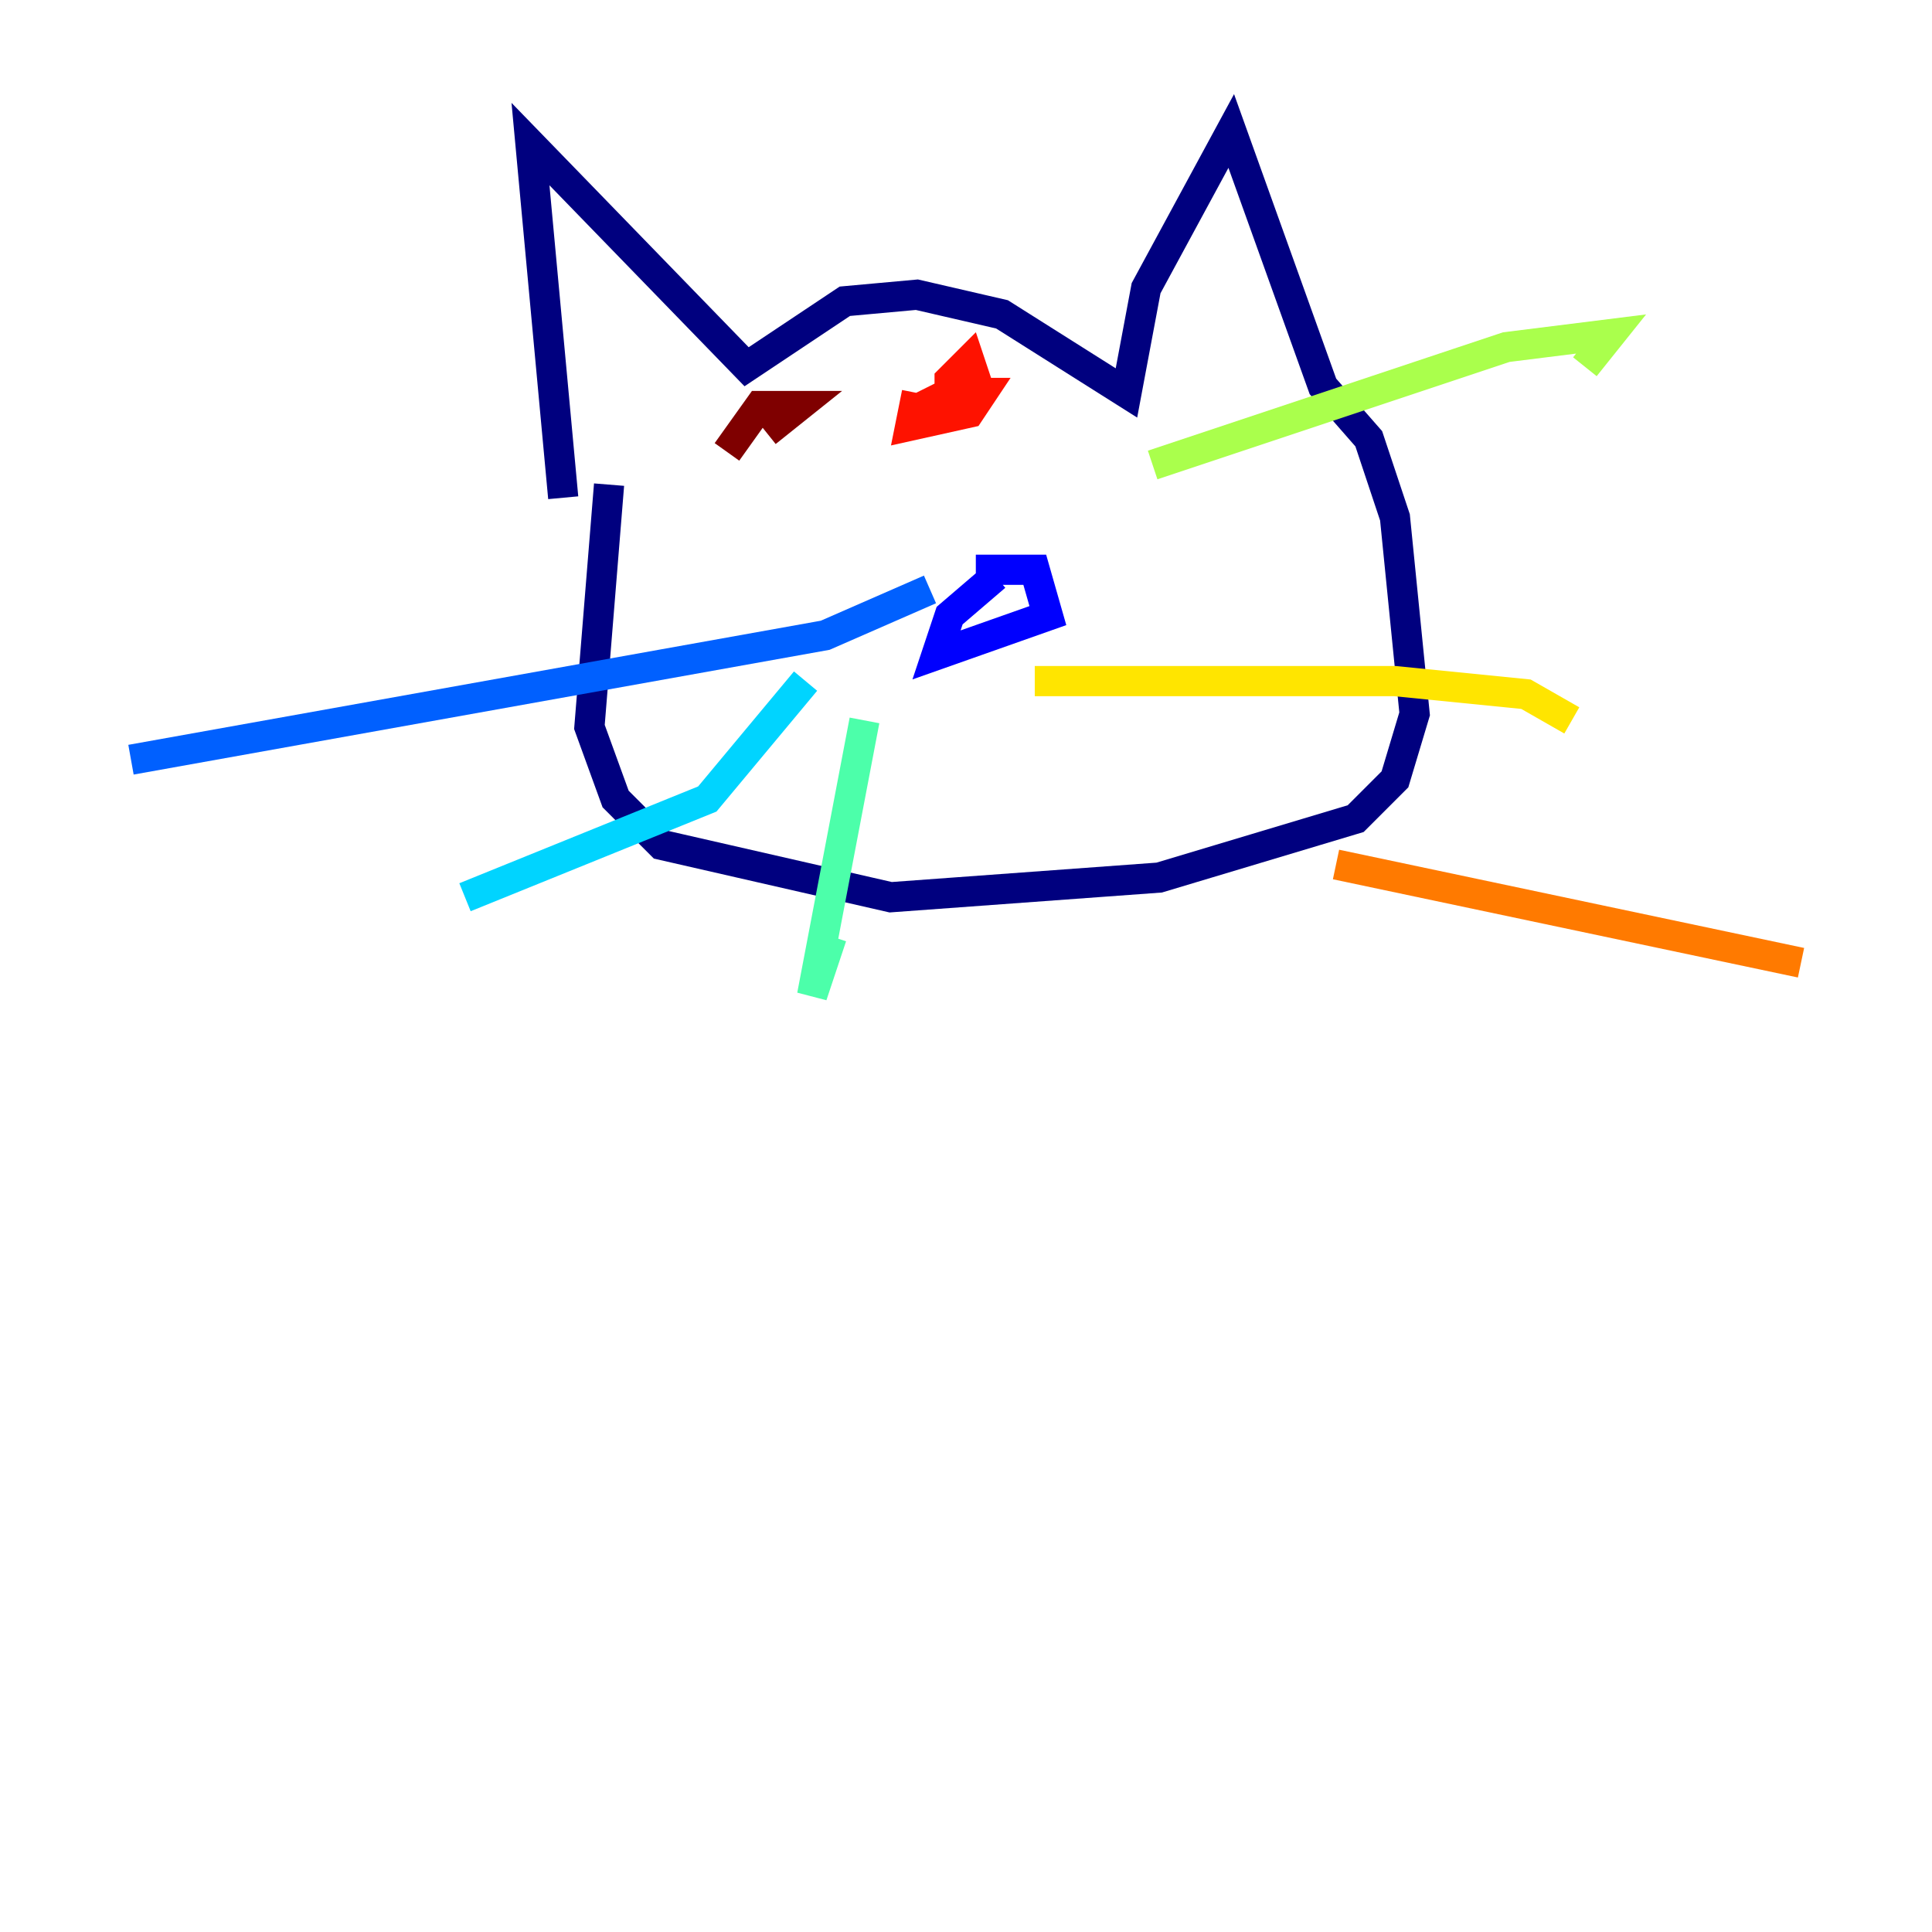 <?xml version="1.0" encoding="utf-8" ?>
<svg baseProfile="tiny" height="128" version="1.2" viewBox="0,0,128,128" width="128" xmlns="http://www.w3.org/2000/svg" xmlns:ev="http://www.w3.org/2001/xml-events" xmlns:xlink="http://www.w3.org/1999/xlink"><defs /><polyline fill="none" points="37.315,32.976 35.146,9.546 49.464,24.298 55.973,19.959 60.746,19.525 66.386,20.827 74.63,26.034 75.932,19.091 81.573,8.678 87.647,25.6 90.685,29.071 92.42,34.278 93.722,47.295 92.42,51.634 89.817,54.237 76.8,58.142 59.01,59.444 43.824,55.973 40.786,52.936 39.051,48.163 40.352,32.108" stroke="#00007f" stroke-width="2" /><polyline fill="none" points="65.953,38.183 62.915,40.786 62.047,43.39 69.424,40.786 68.556,37.749 64.651,37.749" stroke="#0000fe" stroke-width="2" /><polyline fill="none" points="61.614,39.051 54.671,42.088 8.678,50.332" stroke="#0060ff" stroke-width="2" /><polyline fill="none" points="53.37,45.125 46.861,52.936 30.807,59.444" stroke="#00d4ff" stroke-width="2" /><polyline fill="none" points="57.275,47.729 53.803,65.953 55.105,62.047" stroke="#4cffaa" stroke-width="2" /><polyline fill="none" points="76.366,30.807 99.797,22.997 106.739,22.129 105.003,24.298" stroke="#aaff4c" stroke-width="2" /><polyline fill="none" points="68.556,45.125 92.42,45.125 101.098,45.993 104.136,47.729" stroke="#ffe500" stroke-width="2" /><polyline fill="none" points="88.515,57.275 119.322,63.783" stroke="#ff7a00" stroke-width="2" /><polyline fill="none" points="60.746,26.034 60.312,28.203 64.217,27.336 65.085,26.034 62.915,26.034 60.312,27.336 64.651,25.166 64.217,23.864 62.915,25.166 62.915,27.336" stroke="#fe1200" stroke-width="2" /><polyline fill="none" points="50.766,28.637 52.936,26.902 50.332,26.902 48.163,29.939" stroke="#7f0000" stroke-width="2" /></svg>